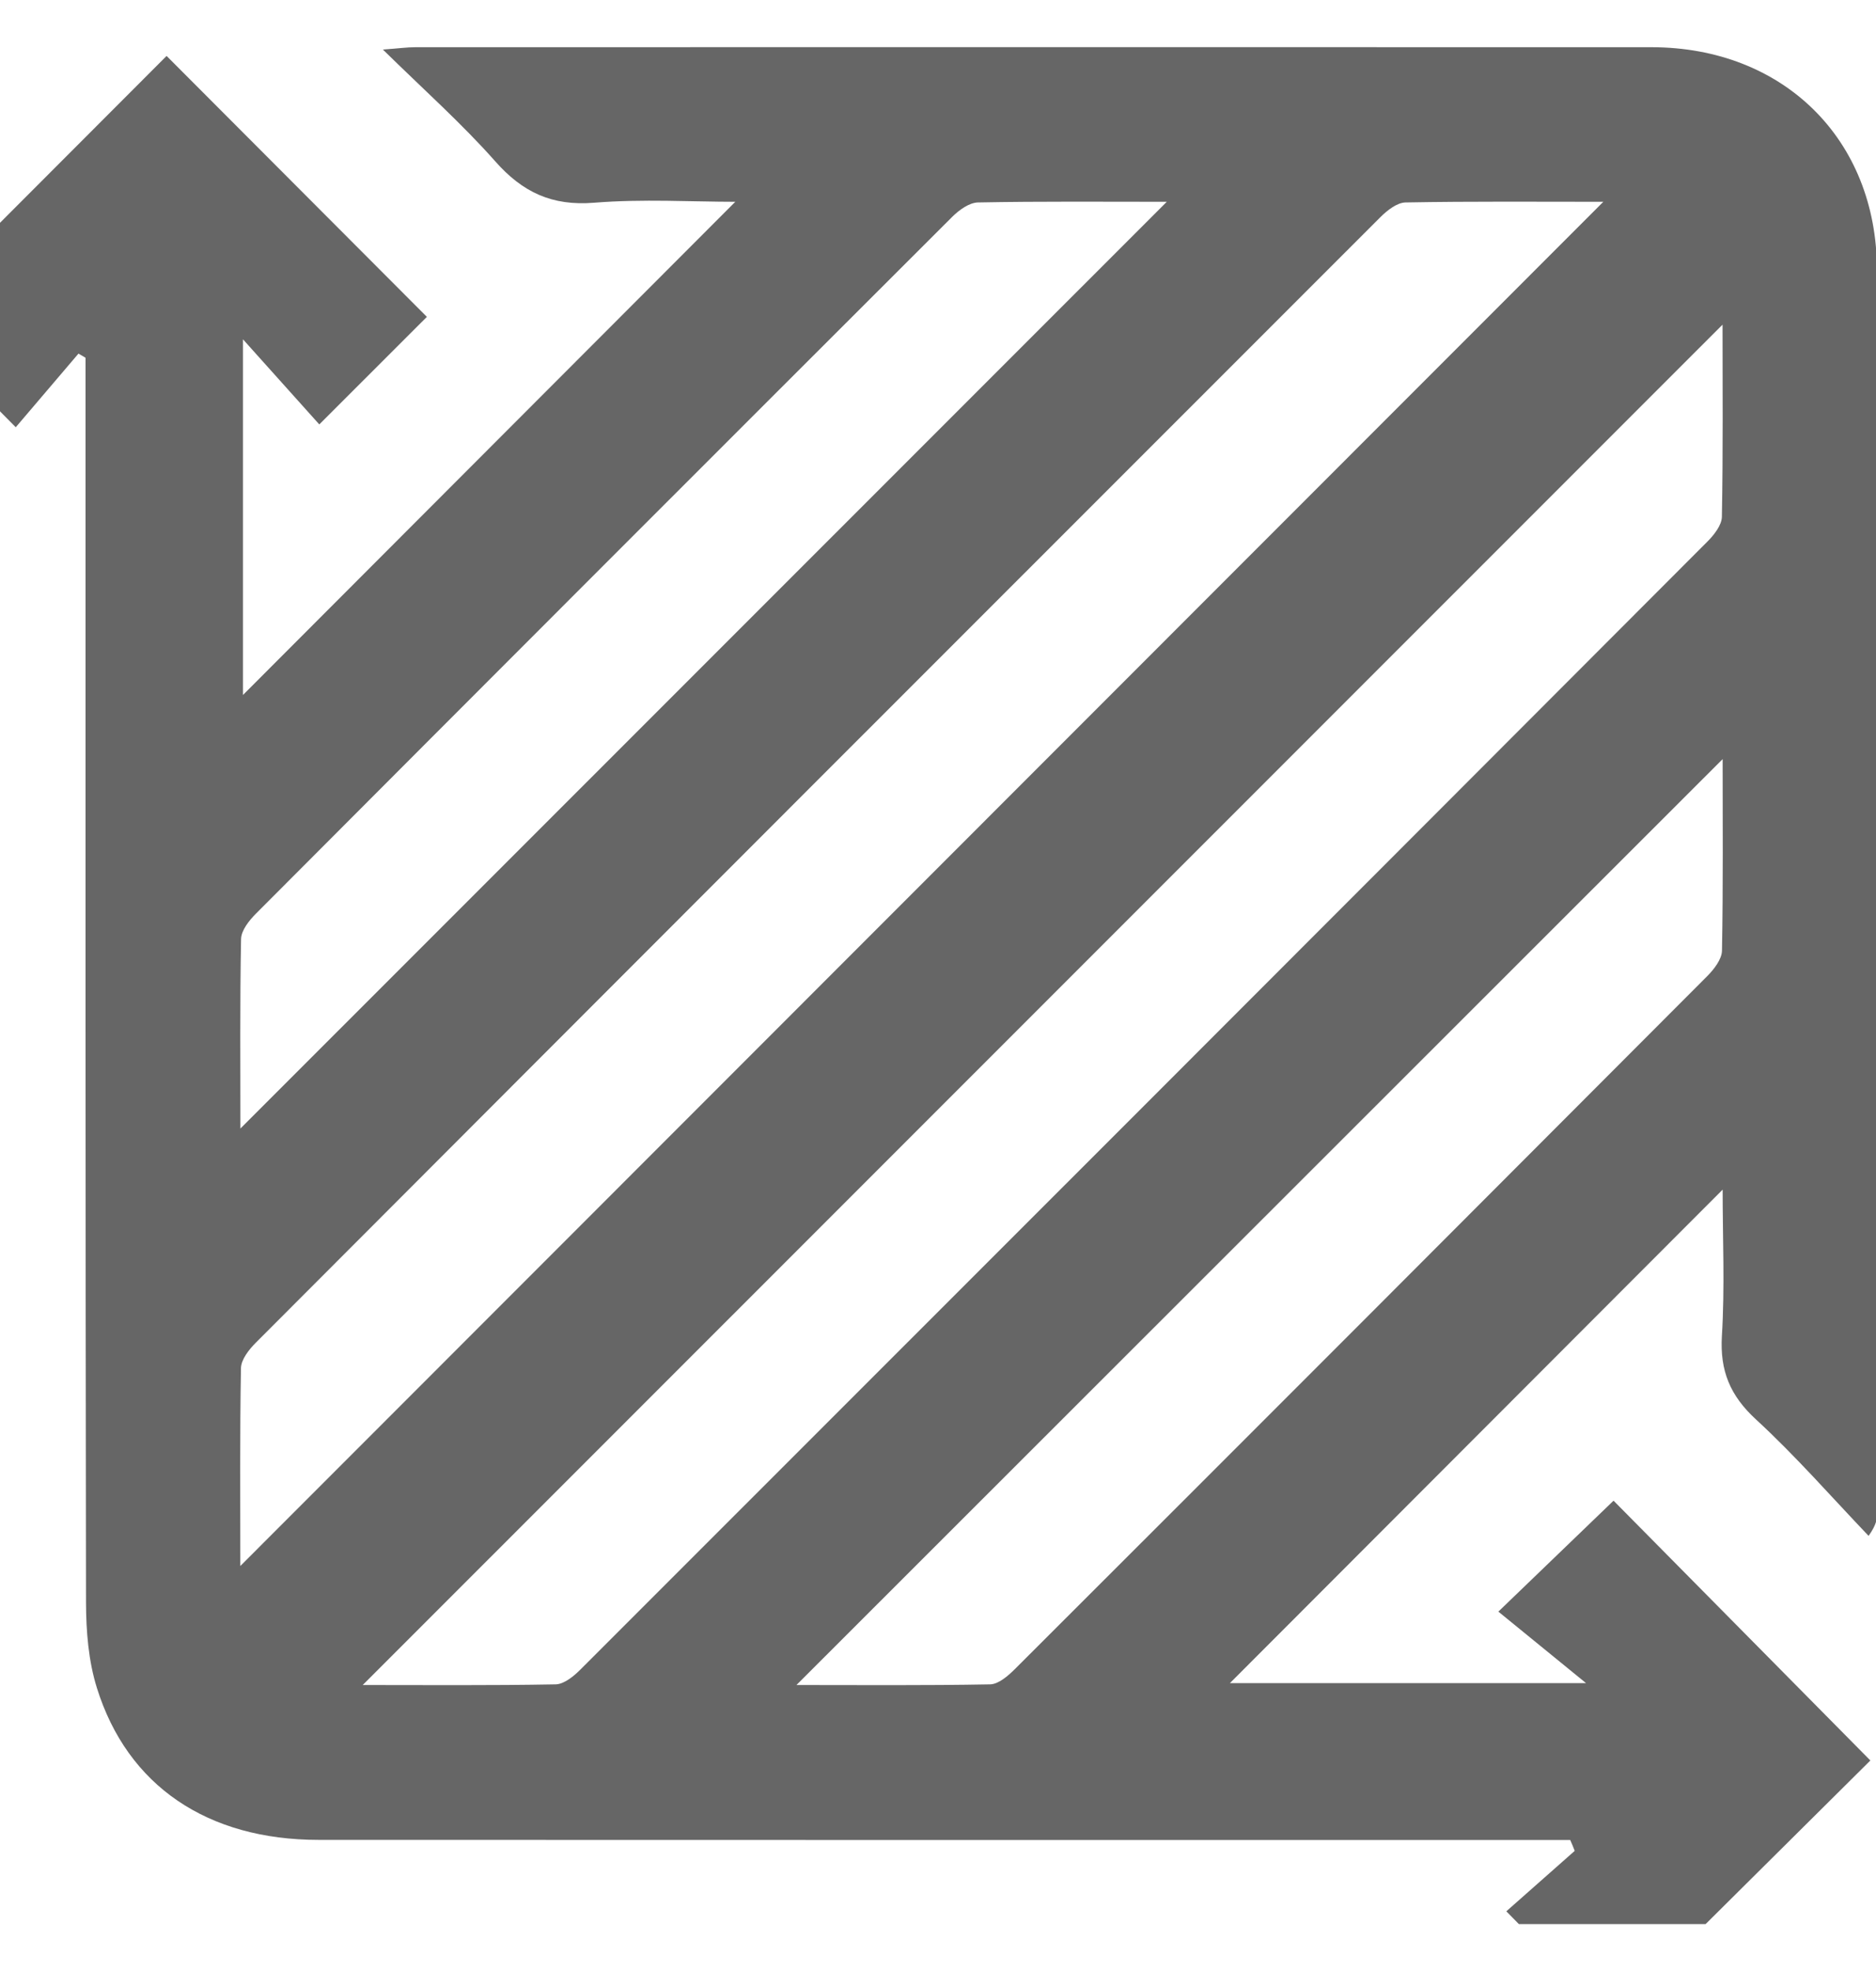 <svg width="20" height="21" viewBox="0 0 20 21" fill="none" xmlns="http://www.w3.org/2000/svg">
<g clip-path="url(#clip0_244_11186)">
<g clip-path="url(#clip1_244_11186)">
<path d="M0.837 3.767C0.613 4.031 0.387 4.294 0.168 4.552C-0.263 4.117 -0.638 3.739 -1 3.375C-0.083 2.457 0.852 1.52 1.776 0.596C2.7 1.522 3.635 2.458 4.551 3.376C4.193 3.734 3.815 4.111 3.404 4.522C3.166 4.257 2.91 3.972 2.59 3.615V7.405C4.316 5.677 6.082 3.909 7.839 2.15C7.375 2.15 6.851 2.118 6.333 2.16C5.885 2.196 5.571 2.049 5.279 1.718C4.924 1.317 4.52 0.958 4.082 0.528C4.248 0.516 4.338 0.503 4.429 0.503C8.821 0.503 13.214 0.501 17.607 0.503C19.009 0.504 20.008 1.481 20.01 2.874C20.017 7.29 20.012 11.705 20.012 16.12C20.012 16.182 20.006 16.244 19.921 16.364C19.523 15.947 19.143 15.512 18.72 15.123C18.445 14.87 18.335 14.606 18.357 14.235C18.389 13.715 18.365 13.192 18.365 12.675C16.601 14.441 14.854 16.189 13.112 17.933H16.909C16.554 17.644 16.262 17.405 15.974 17.171C16.445 16.717 16.829 16.349 17.202 15.989C18.084 16.881 19.015 17.822 19.94 18.757C19.044 19.646 18.105 20.579 17.175 21.501C16.826 21.146 16.454 20.767 16.059 20.364C16.281 20.168 16.535 19.944 16.788 19.72C16.773 19.681 16.757 19.642 16.74 19.604H16.378C12.051 19.604 7.724 19.605 3.397 19.603C2.213 19.603 1.359 19.029 1.033 17.984C0.943 17.697 0.918 17.381 0.917 17.077C0.91 12.771 0.912 8.466 0.912 4.16C0.912 4.044 0.912 3.928 0.912 3.812C0.887 3.796 0.861 3.782 0.835 3.767H0.837ZM2.563 16.684C7.41 11.836 12.249 6.995 17.093 2.15C16.403 2.15 15.694 2.144 14.984 2.157C14.893 2.159 14.788 2.242 14.715 2.315C10.717 6.31 6.72 10.307 2.726 14.307C2.654 14.379 2.571 14.485 2.569 14.576C2.556 15.285 2.562 15.993 2.562 16.683L2.563 16.684ZM18.365 3.458C13.53 8.292 8.695 13.127 3.867 17.953C4.526 17.953 5.225 17.959 5.924 17.946C6.014 17.944 6.119 17.858 6.191 17.785C10.196 13.783 14.2 9.779 18.2 5.773C18.272 5.701 18.356 5.596 18.357 5.505C18.37 4.806 18.364 4.107 18.364 3.458H18.365ZM18.365 8.088C15.076 11.375 11.783 14.665 8.491 17.953C9.159 17.953 9.857 17.959 10.556 17.946C10.646 17.944 10.749 17.854 10.822 17.781C13.285 15.323 15.744 12.862 18.202 10.399C18.273 10.327 18.356 10.221 18.358 10.129C18.371 9.43 18.365 8.731 18.365 8.088V8.088ZM2.563 12.024C5.861 8.727 9.146 5.442 12.439 2.15C11.779 2.15 11.103 2.144 10.426 2.157C10.334 2.159 10.227 2.236 10.155 2.307C7.676 4.781 5.2 7.257 2.727 9.736C2.655 9.808 2.572 9.913 2.57 10.005C2.557 10.682 2.563 11.36 2.563 12.024Z" fill="#666666"/>
</g>
</g>
<defs>
<clipPath id="clip0_244_11186">
<rect width="20" height="20" fill="white" transform="translate(0 0.5)"/>
</clipPath>
<clipPath id="clip1_244_11186">
<rect width="21.015" height="21" fill="white" transform="translate(-1 0.5)"/>
</clipPath>
</defs>
</svg>
